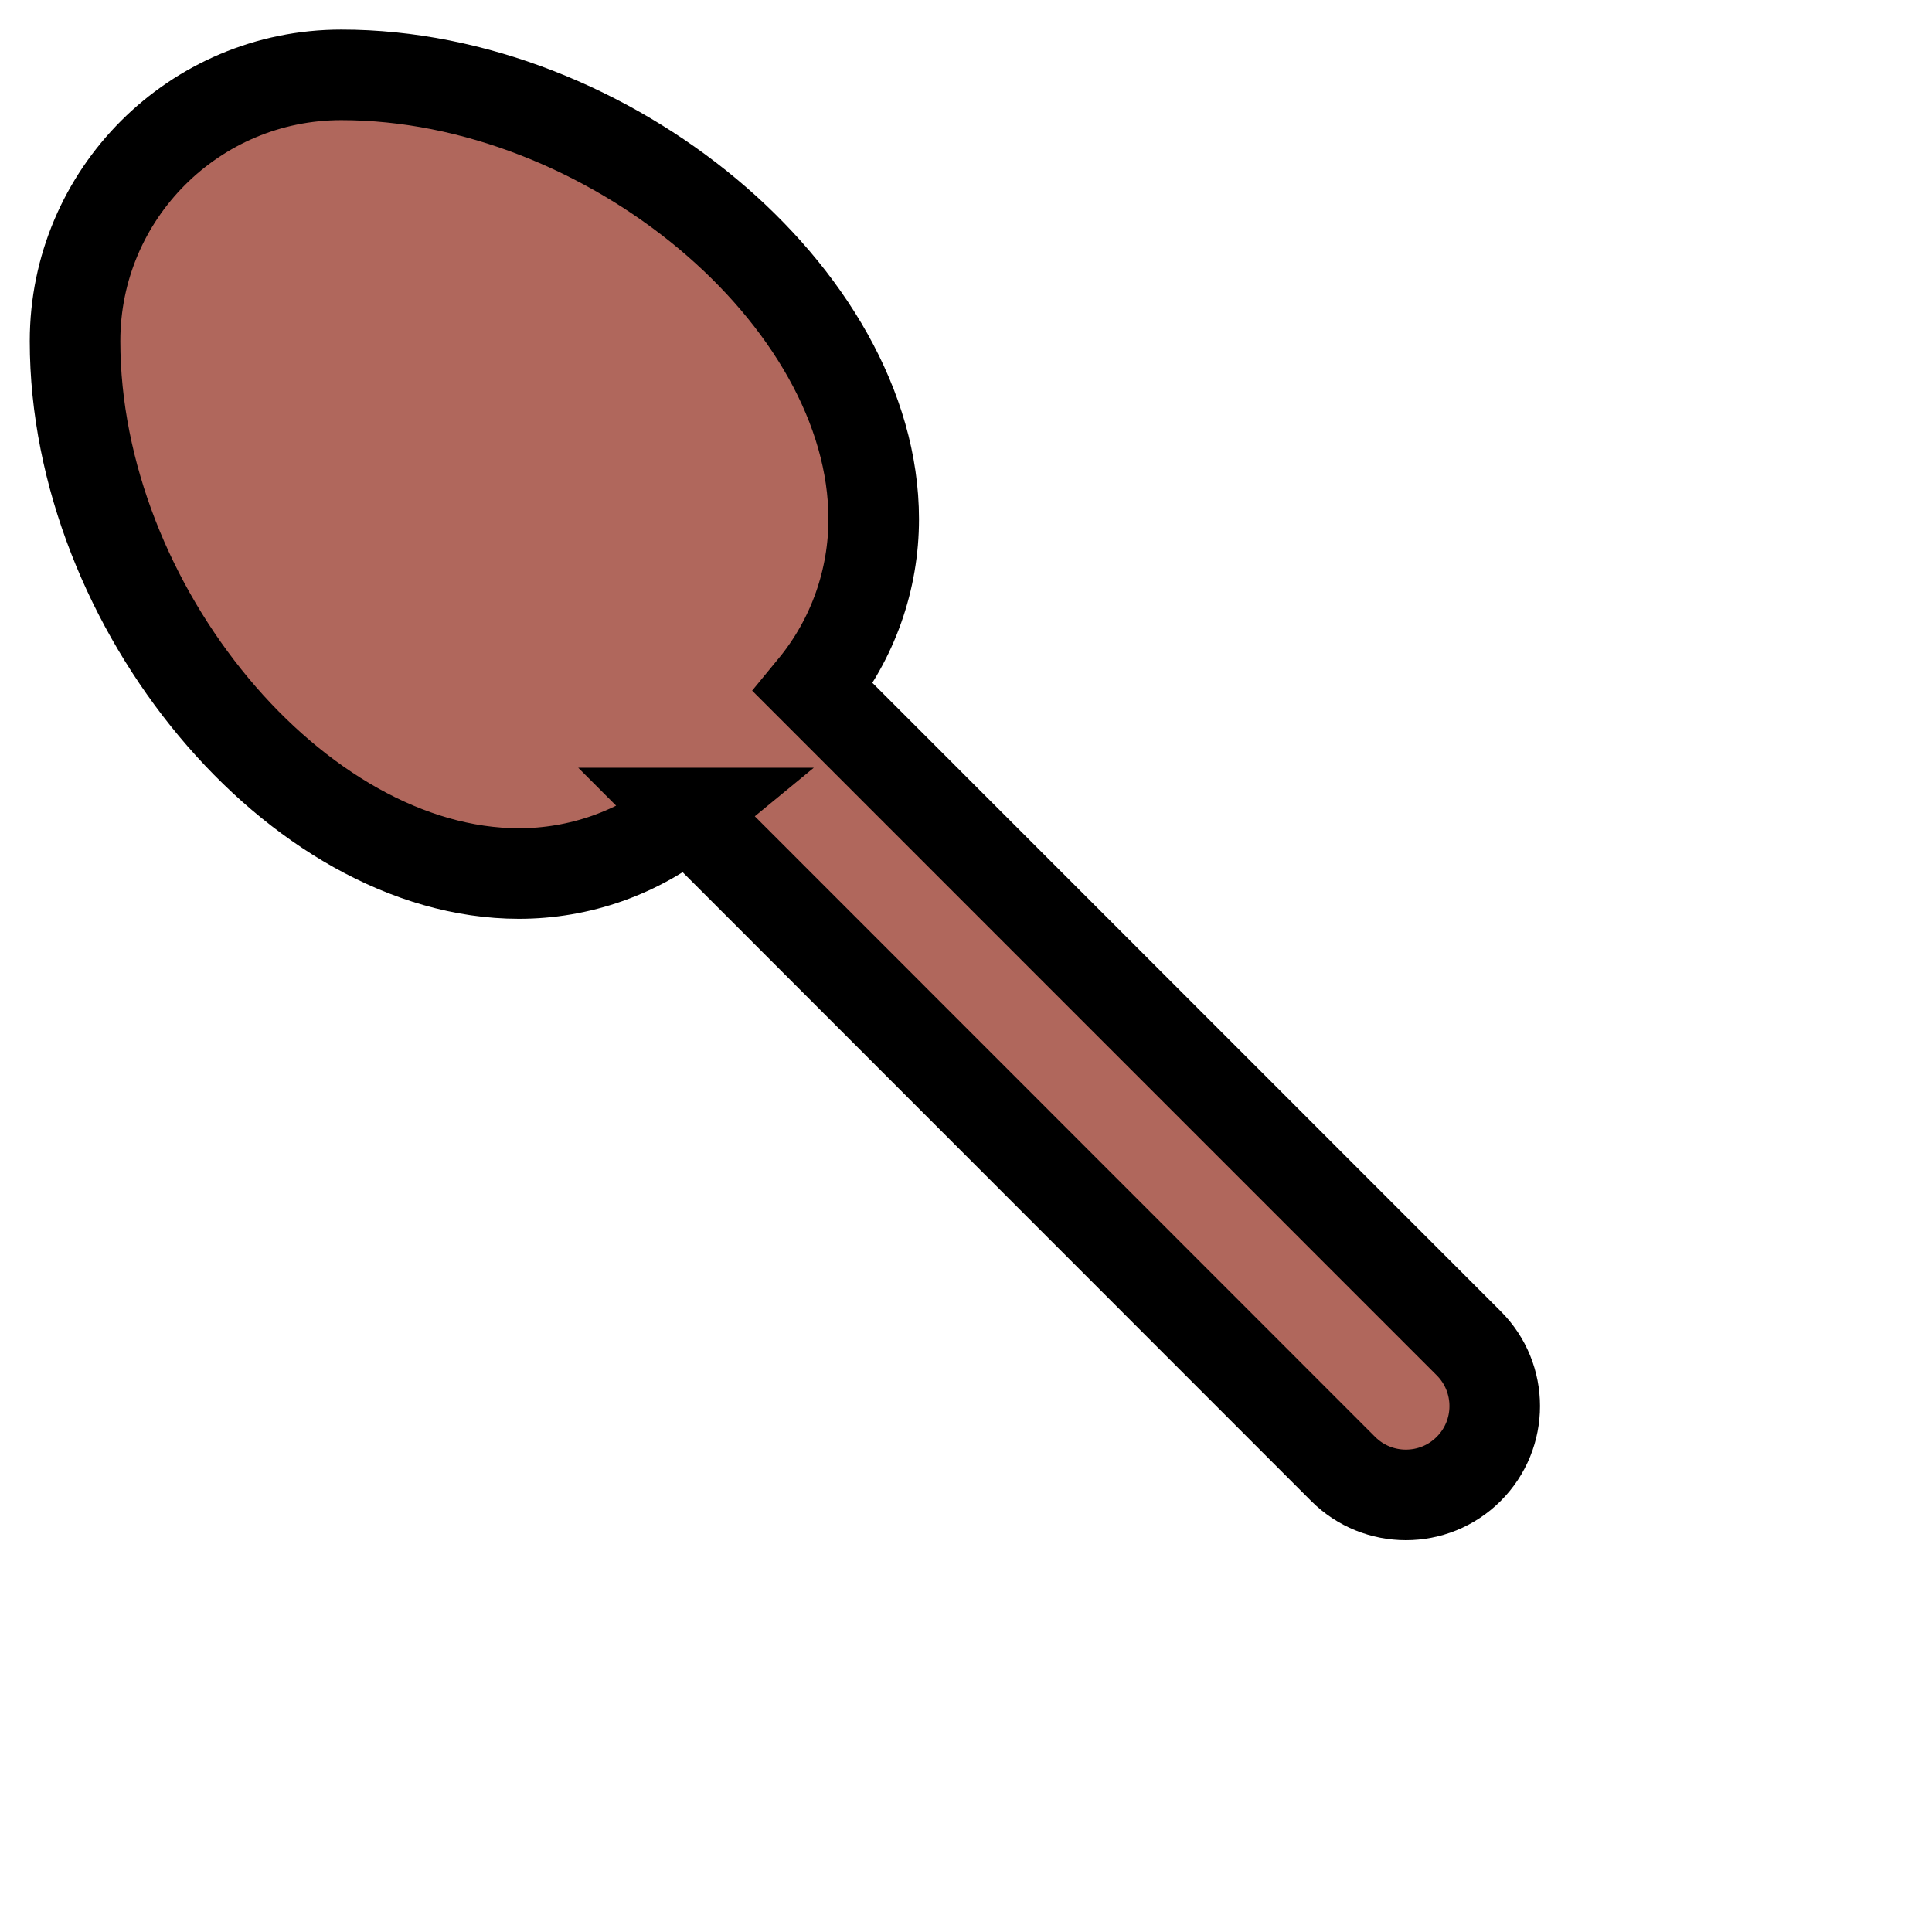 <svg xmlns="http://www.w3.org/2000/svg" viewBox="0 0 32 32" width="32" height="32">
  <defs>
    <style>
      .spoon-fill { fill: #B0675C; stroke: black; }
    </style>
  </defs>

  <g transform="translate(1, 1) scale(1.5) rotate(-90 8 8)">
    <path d="M7.689 6.926c-0.444 -0.539 -0.668 -1.2 -0.668 -1.862 0 -2.453 2.94 -4.902 5.879 -4.902 1.623 0 2.94 1.317 2.94 2.94 0 2.94 -2.45 5.879 -4.905 5.879 -0.661 0 -1.323 -0.224 -1.862 -0.668L1.834 15.551c-0.383 0.383 -1.004 0.383 -1.387 0s-0.383 -1.004 0 -1.387l7.242 -7.239Z" class="spoon-fill"/>
  </g>
</svg>